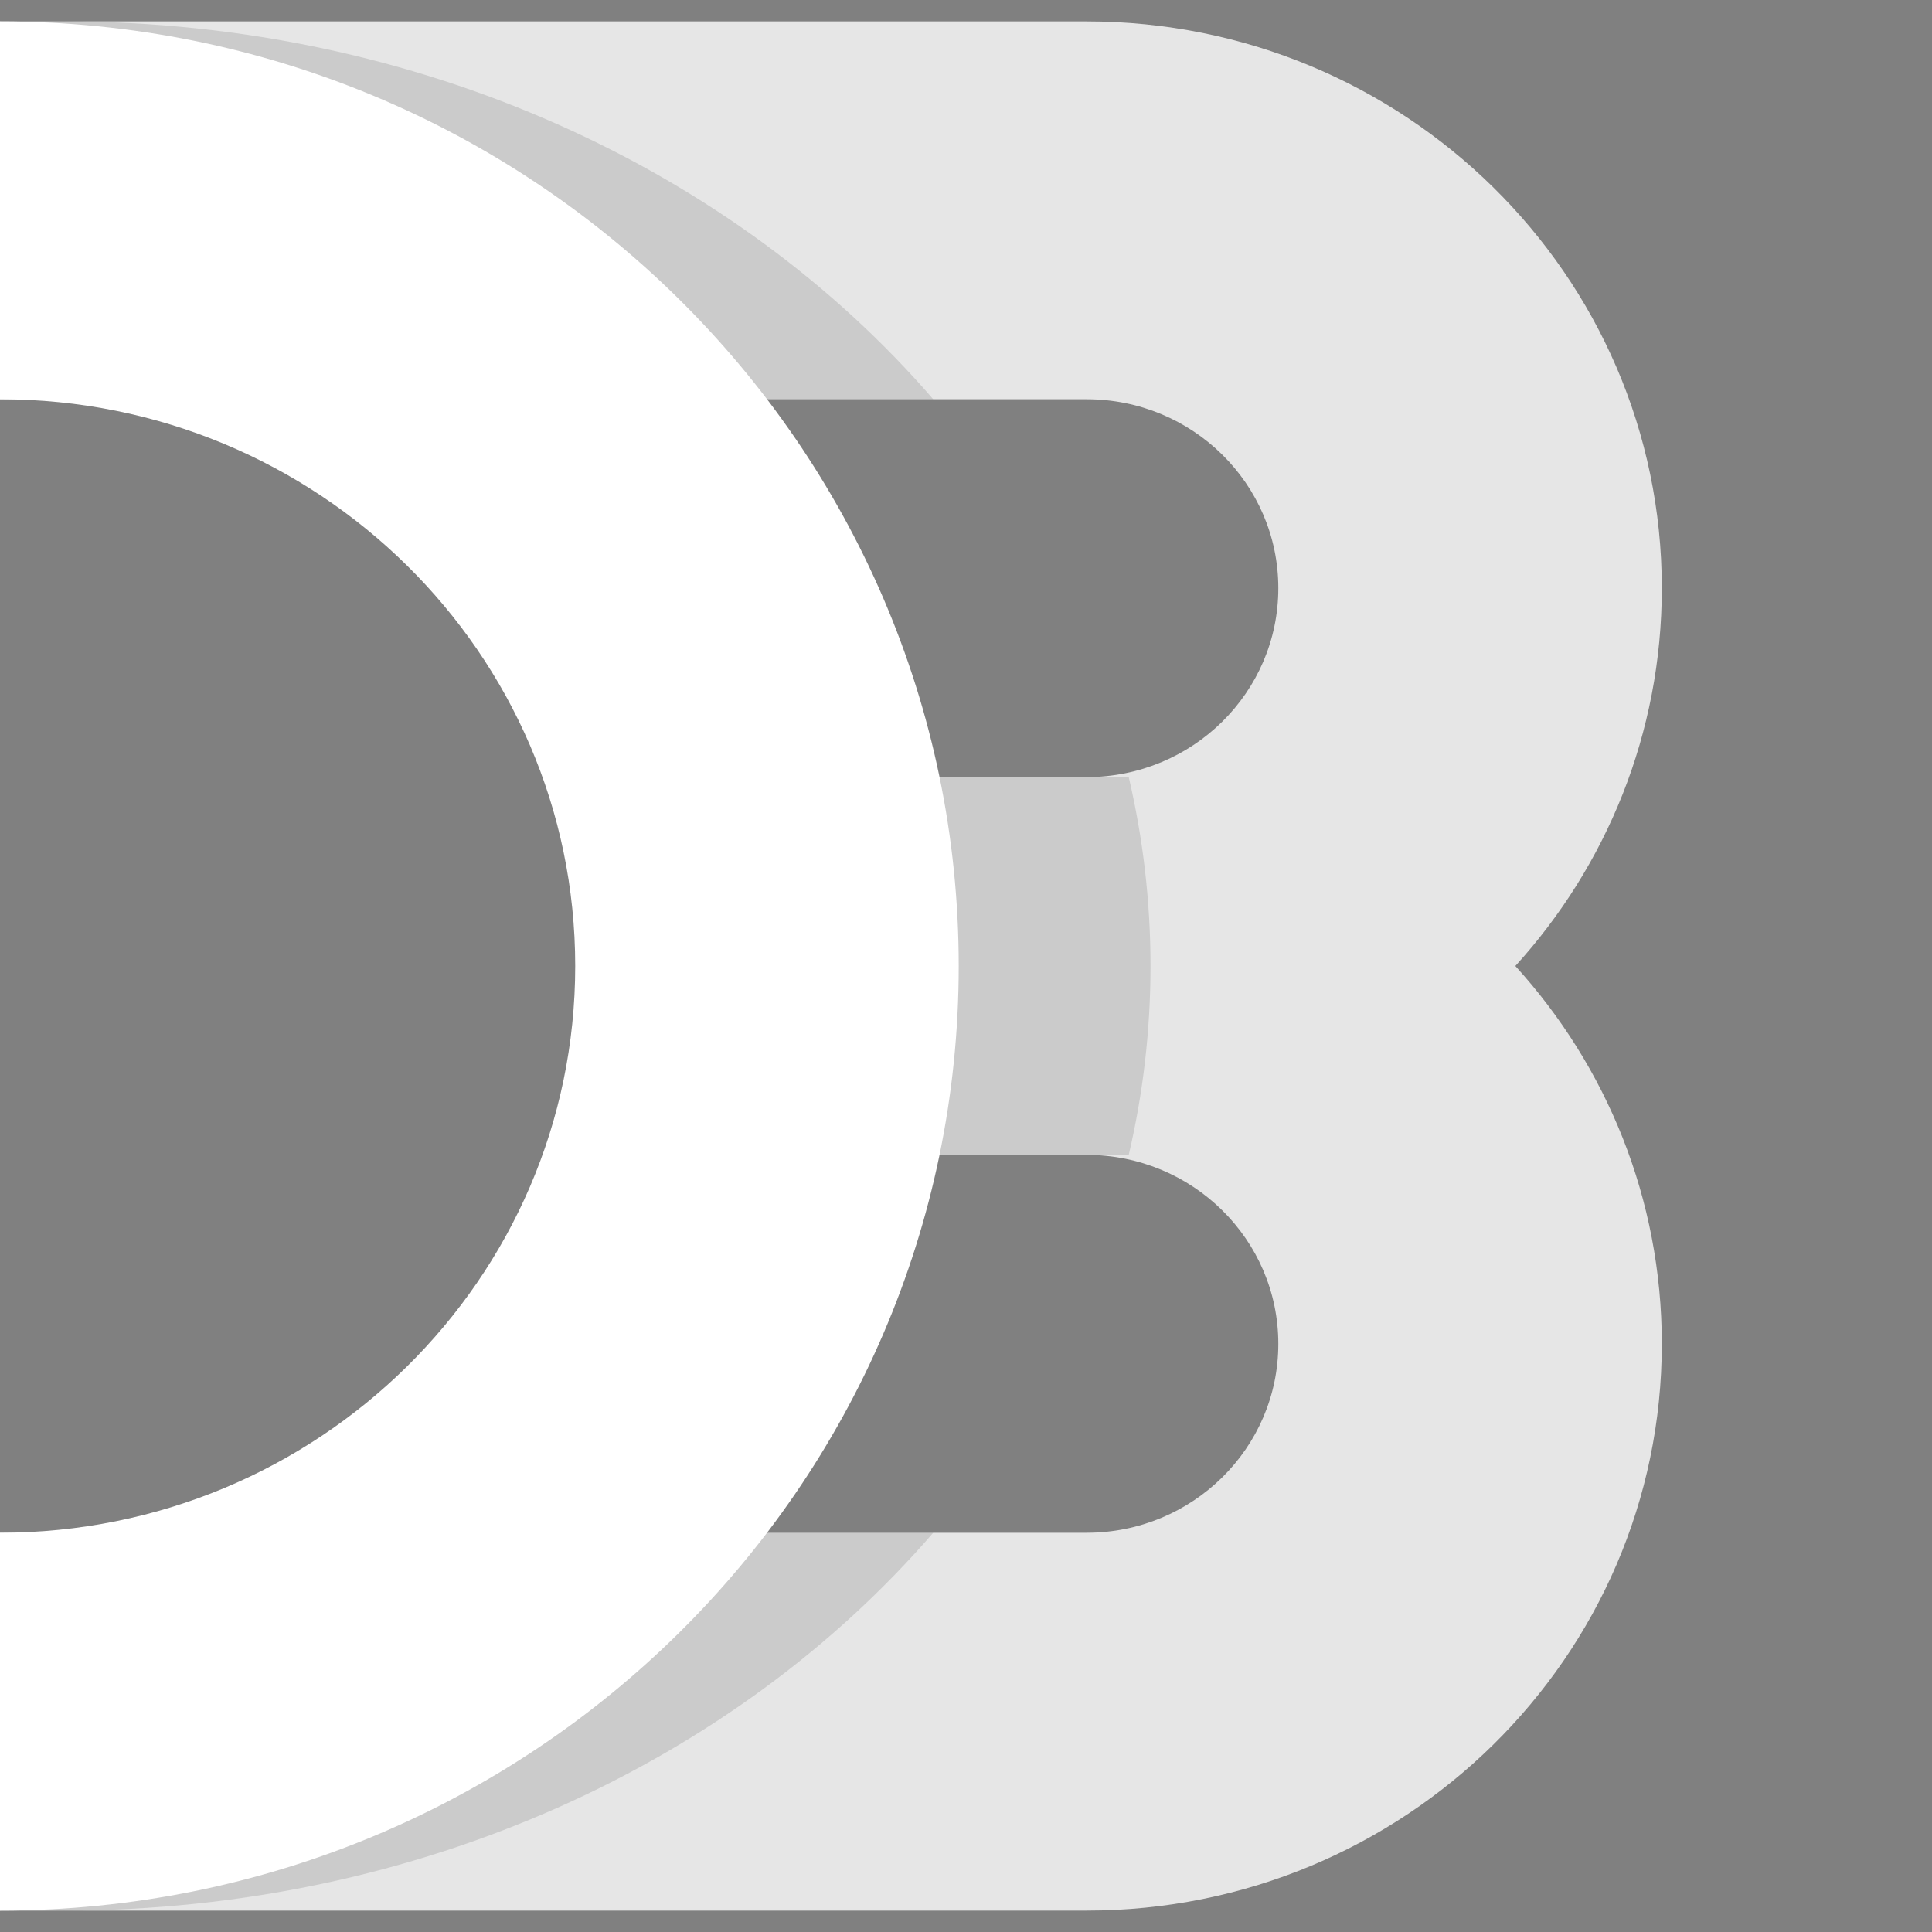 <?xml version="1.0" encoding="UTF-8"?>
<svg width="26px" height="26px" viewBox="0 0 26 26" version="1.1" xmlns="http://www.w3.org/2000/svg" xmlns:xlink="http://www.w3.org/1999/xlink" style="background: #FE815F;">
    <rect x="0" y="0" width="26" height="26" fill="#808080" stroke="none"/>
    <!-- Generator: Sketch 63.1 (92452) - https://sketch.com -->
    <title>logo/horizon</title>
    <desc>Created with Sketch.</desc>
    <g id="logo/horizon" stroke="none" stroke-width="1" fill="none" fill-rule="evenodd">
        <rect x="0" y="0" width="26" height="26"></rect>
        <path d="M22.364,18.085 C22.364,22.297 18.898,25.712 14.623,25.712 L3.33955086e-13,25.712 L3.33955086e-13,20.627 L14.623,20.627 C16.048,20.627 17.203,19.489 17.203,18.085 C17.203,16.681 16.048,15.542 14.623,15.542 L9.462,15.542 L9.462,10.458 L14.623,10.458 C16.048,10.458 17.203,9.319 17.203,7.915 C17.203,6.511 16.048,5.373 14.623,5.373 L3.33955086e-13,5.373 L3.33955086e-13,0.288 L14.623,0.288 C18.898,0.288 22.364,3.703 22.364,7.915 C22.364,9.869 21.619,11.651 20.393,13 C21.619,14.349 22.364,16.131 22.364,18.085 Z" id="Path" fill="#FFFFFF" opacity="0.8"></path>
        <path d="M-7.37188088e-14,20.627 L12.559,20.627 C9.892,23.715 5.644,25.712 0.86,25.712 C0.571,25.712 0.285,25.704 -7.37188088e-14,25.69 L-7.37188088e-14,20.627 L-7.37188088e-14,20.627 Z M15.19,15.542 L10.322,15.542 L10.322,10.458 L15.19,10.458 C15.382,11.279 15.483,12.129 15.483,13 C15.483,13.871 15.382,14.721 15.19,15.542 Z M12.559,5.373 L8.35775893e-13,5.373 L8.35775893e-13,0.31 C0.285,0.296 0.571,0.288 0.86,0.288 C5.644,0.288 9.892,2.285 12.559,5.373 L12.559,5.373 Z" id="Shape" fill="#000000" fill-rule="nonzero" opacity="0.12"></path>
        <path d="M2.83328916e-13,0.288 C7.126,0.288 12.902,5.98 12.902,13 C12.902,20.02 7.126,25.712 2.83328916e-13,25.712 L2.83328916e-13,20.627 C4.275,20.627 7.741,17.212 7.741,13 C7.741,8.788 4.275,5.373 2.83328916e-13,5.373 L2.83328916e-13,0.288 Z" id="Path" fill="#FFFFFF" fill-rule="nonzero"></path>
    </g>
</svg>
